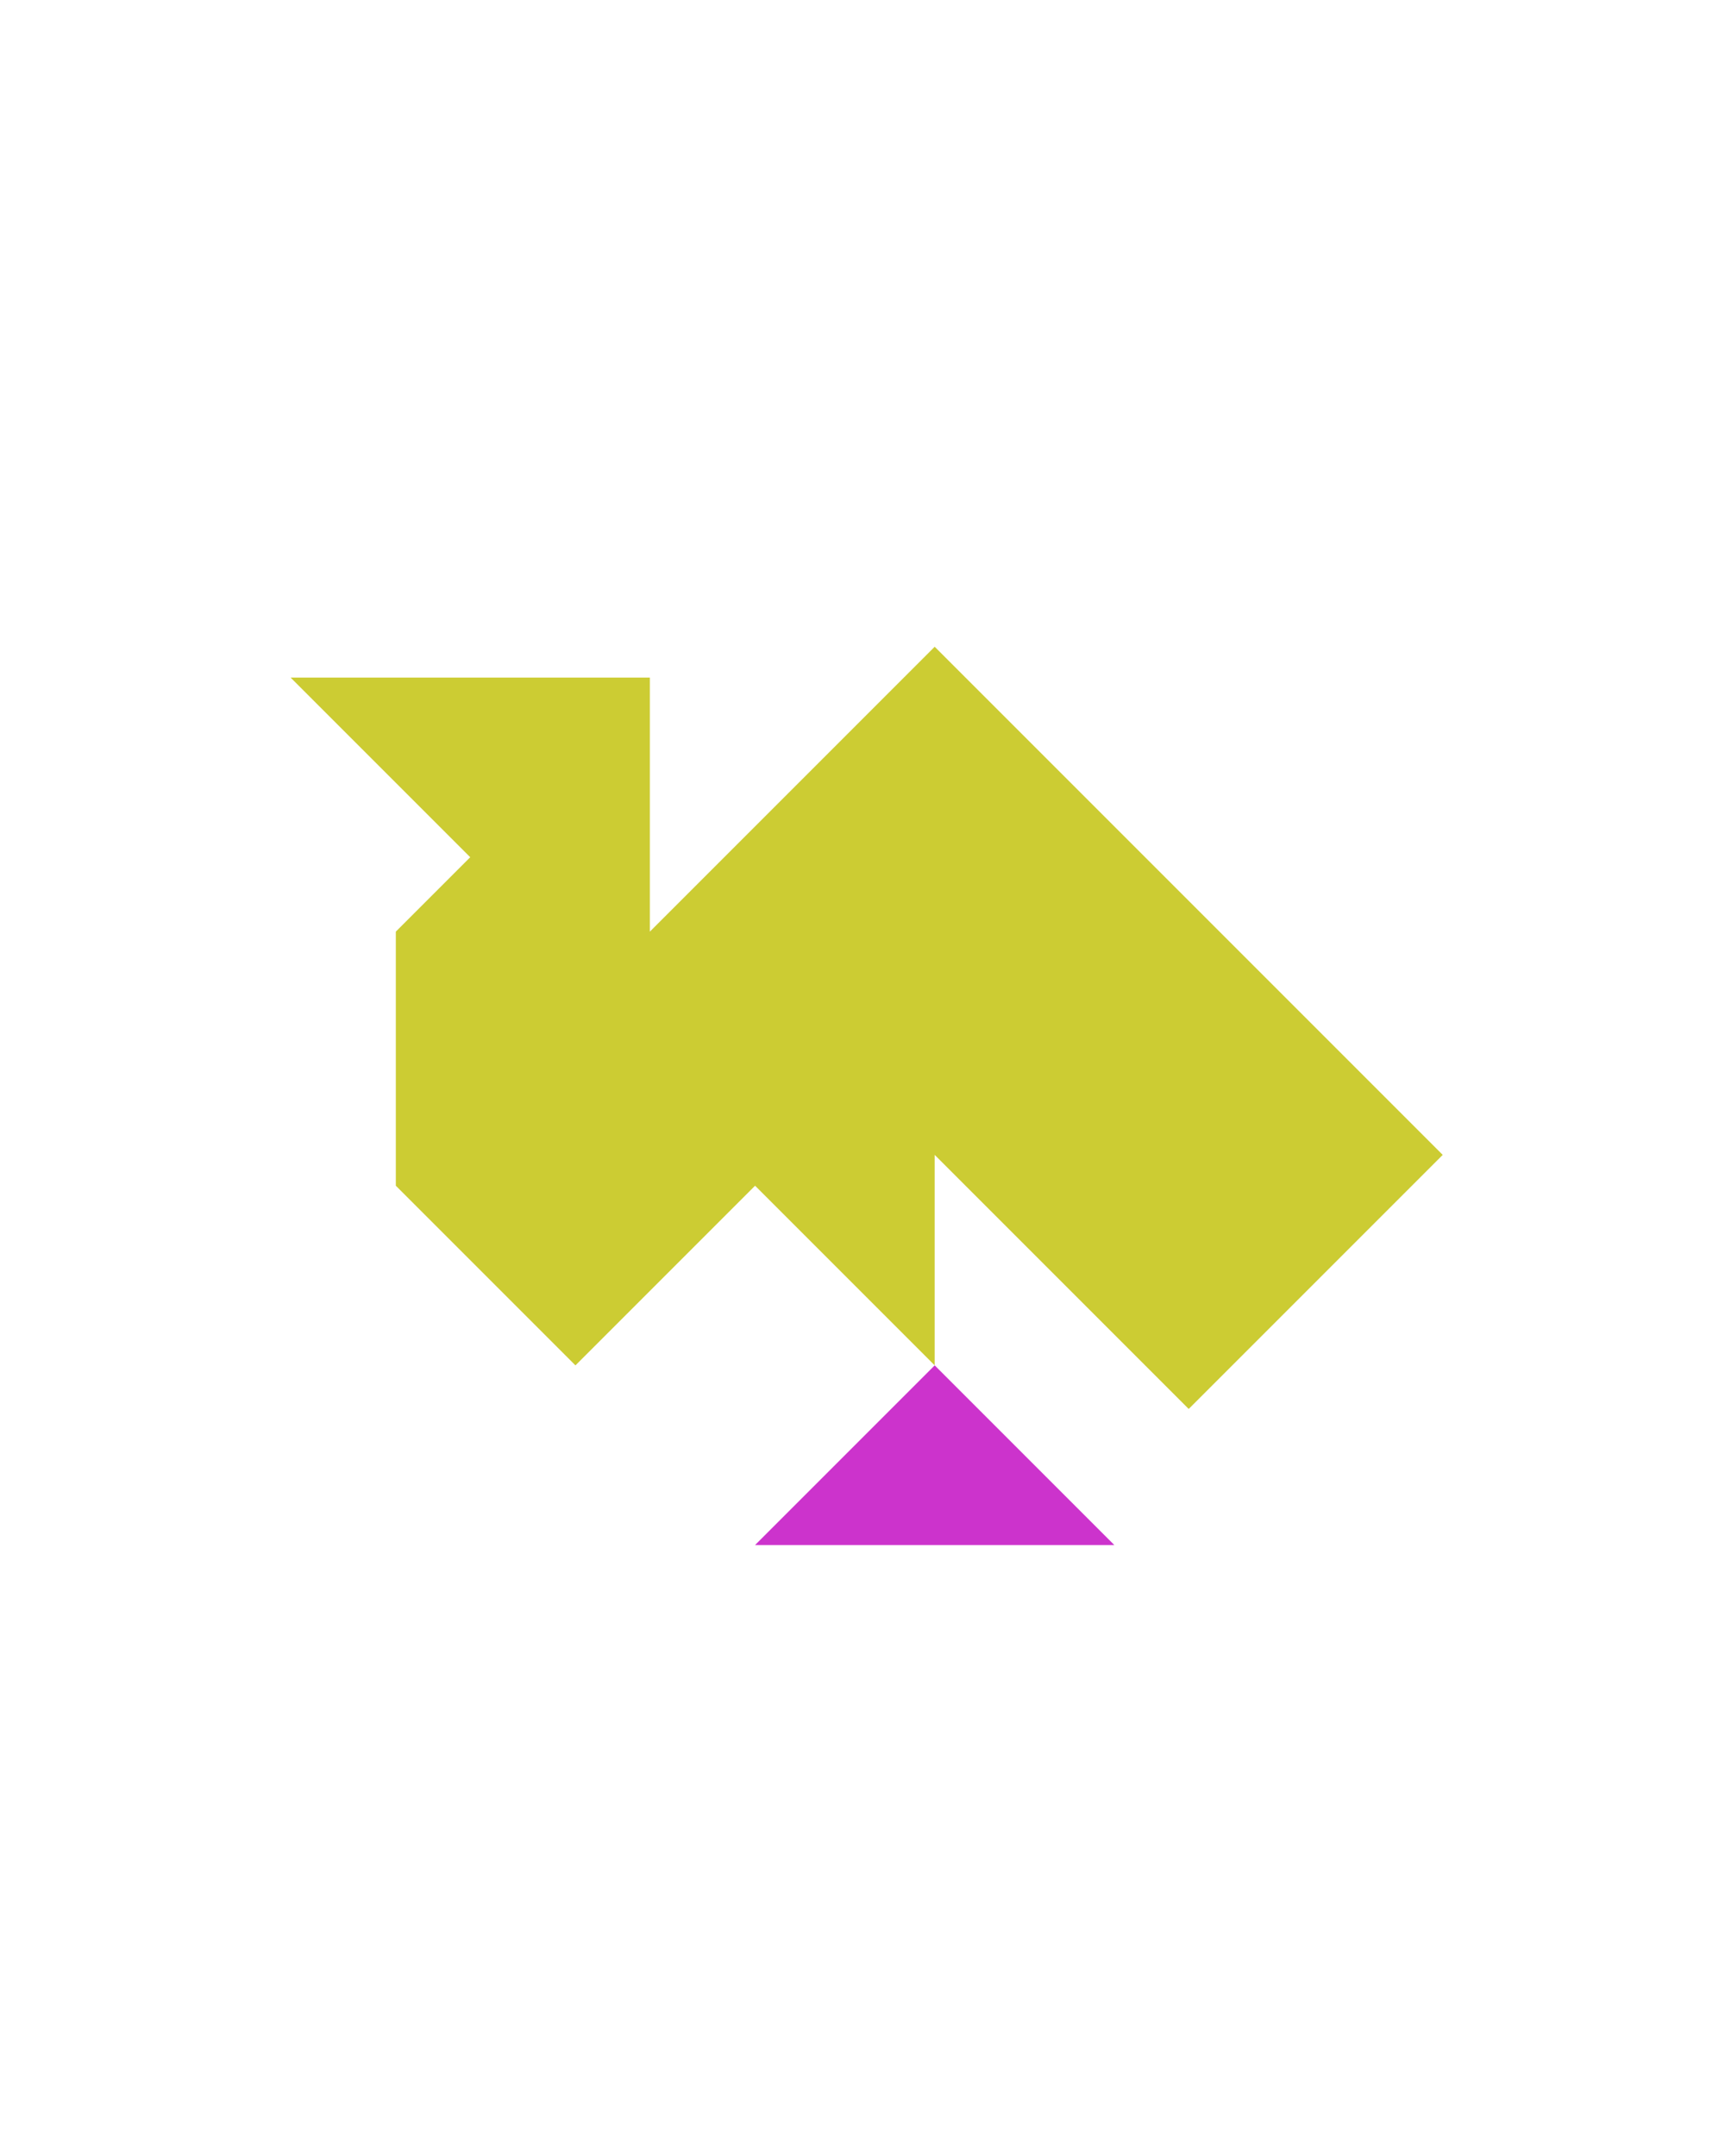 <?xml version="1.0" encoding="utf-8"?>
<!-- Generator: Adobe Illustrator 15.0.0, SVG Export Plug-In . SVG Version: 6.00 Build 0)  -->
<!DOCTYPE svg PUBLIC "-//W3C//DTD SVG 1.1//EN" "http://www.w3.org/Graphics/SVG/1.1/DTD/svg11.dtd">
<svg version="1.1" id="Layer_1" xmlns="http://www.w3.org/2000/svg" xmlns:xlink="http://www.w3.org/1999/xlink" x="0px" y="0px"
	 width="240.094px" height="300px" viewBox="0 0 240.094 300" enable-background="new 0 0 240.094 300" xml:space="preserve">
<polygon fill="#CC33CC" points="130.094,190 105.094,215 155.094,215 "/>
<polygon fill="#CCCC33" points="130.094,90 90.448,129.646 90.448,129.645 90.448,94.29 40.448,94.29 65.448,119.29 65.448,119.29 
	55.093,129.645 55.093,165 55.094,165 80.095,190.001 105.095,165.001 130.094,190 130.094,160.711 165.449,196.066 
	200.805,160.711 "/>
</svg>
